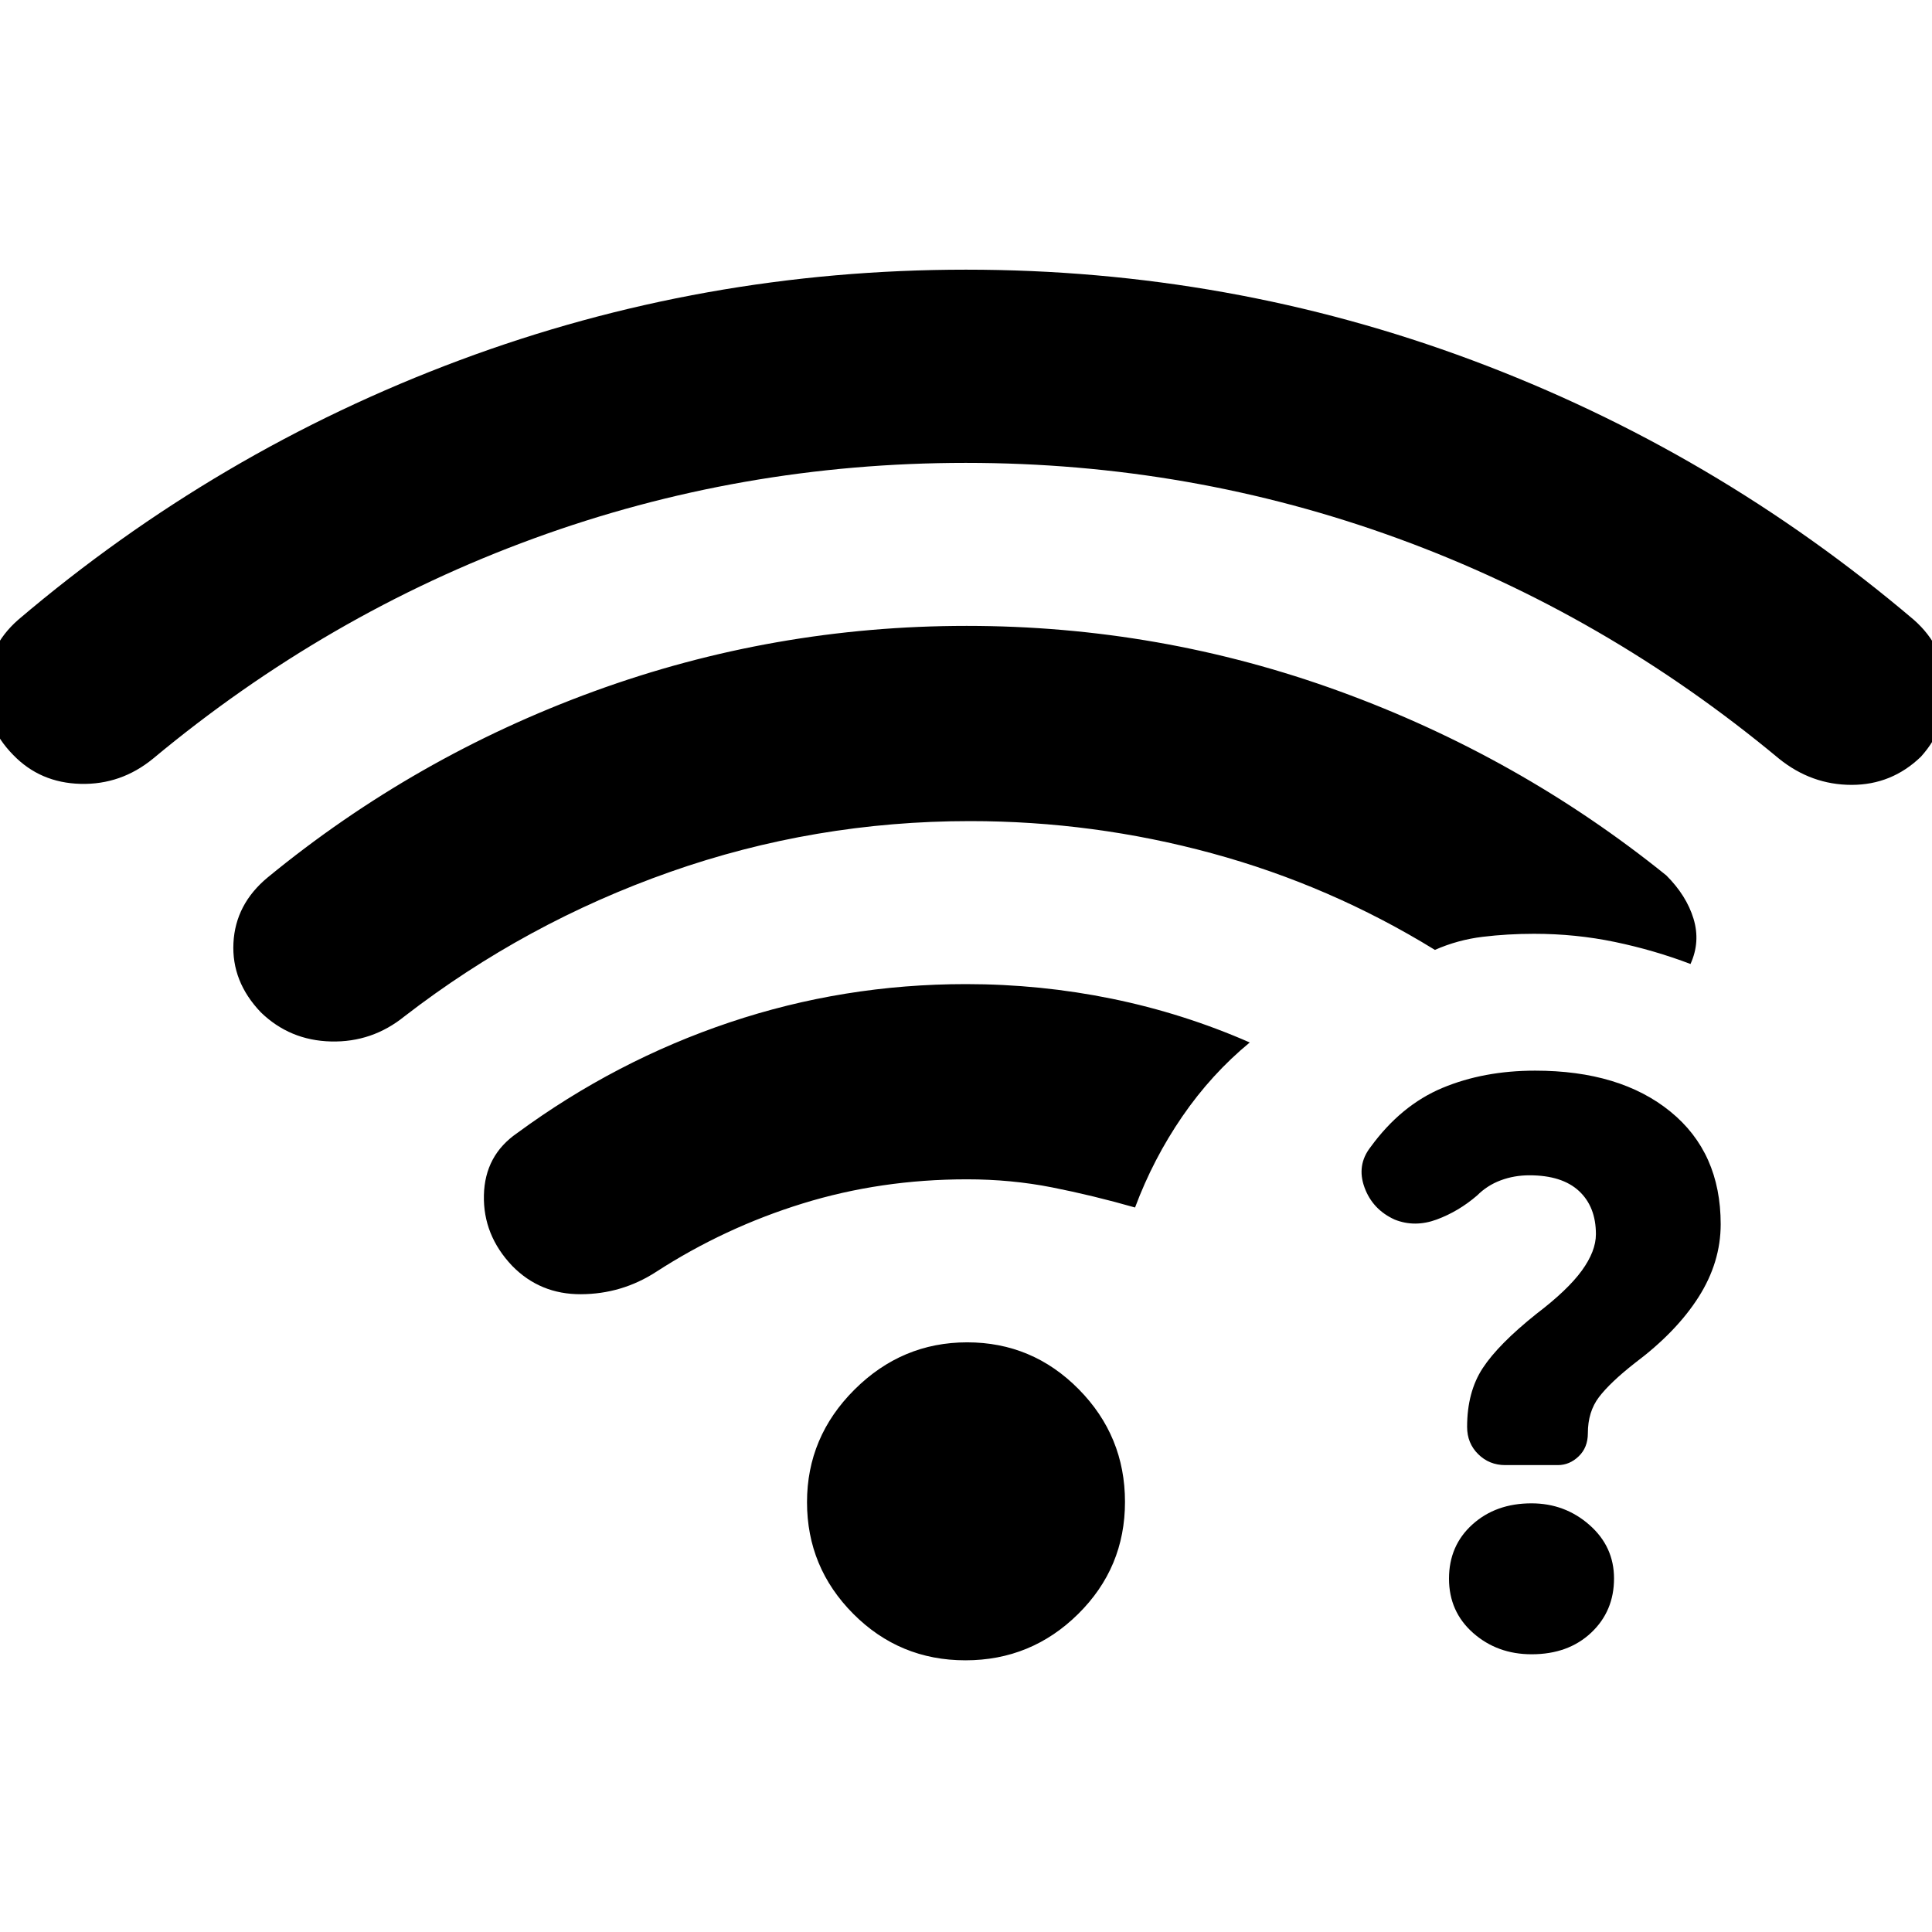 <svg xmlns="http://www.w3.org/2000/svg" height="48" viewBox="0 -960 960 960" width="48"><path d="M479.89-730Q368-730 265.17-692.42 162.34-654.85 76-583q-15.9 13-35.95 12.5Q20-571 6.6-584.83-8-599.66-7.03-619.21-6.06-638.76 9-652q98.83-84.04 219.42-129.02Q349-826 480-826t251.5 45Q852-736 951-652q15.24 13.44 16.12 33.22Q968-599 954.5-584q-14.5 14-34.44 14-19.94 0-36.06-13-86.39-71.85-189.31-109.42Q591.77-730 479.89-730Zm-.18 595Q447-135 424-158.08q-23-23.09-23-55.5 0-32.42 23.58-55.92t56-23.5q32.41 0 55.42 23.29 23 23.29 23 56T535.71-158q-23.29 23-56 23Zm.74-239q-42.8 0-81.62 12Q360-350 326-328q-17 11-37.32 11.09-20.31.1-34.18-14.09-14.5-15.27-14.05-35.1.44-19.82 16.55-30.9 49-36 105.6-55 56.6-19 117.4-19 37 0 72.52 7.27Q588.03-456.46 621-442q-19.07 15.72-33.52 36.77Q573.03-384.18 564-360q-21-6-41.28-10-20.29-4-42.27-4Zm280.61 236Q744-138 732-148.58q-12-10.59-12-27 0-16.42 11.63-26.92t29.35-10.5q16.6 0 28.81 10.74Q802-191.51 802-175.68q0 16.27-11.37 26.97Q779.25-138 761.06-138ZM793-346.72q0-13.67-8.42-21.48-8.41-7.8-24.64-7.8-7.55 0-14.25 2.5Q739-371 734-366q-9.19 7.93-20.09 11.97Q703-350 693-354q-11-5-15-16t3-20q15.13-20.79 35.68-29.4 20.56-8.6 46.11-8.6 42.23 0 67.22 20.34Q855-387.33 855-351.7q0 18.93-11 36.22-11 17.3-31.73 32.84Q800-273 794.5-265.75t-5.5 17.91q0 7.1-4.55 11.47-4.54 4.37-10.36 4.37h-26.14q-7.95 0-13.45-5.44-5.5-5.44-5.5-13.54 0-17.38 7.78-29.23 7.78-11.86 26.66-26.94Q779-319 786-328.65q7-9.65 7-18.07ZM482-552q-77.3 0-149.07 25.27T201-455q-16.07 13-36.53 12.5Q144-443 129.59-457 115-472.27 116-491.5q1-19.24 17-32.5 73.07-59.98 162.18-92.49Q384.29-649 480.33-649q96.05 0 185.32 32.51Q754.93-583.97 828-525q10 10 13.5 21.5T840-481q-18.13-6.89-37.56-10.94-19.43-4.06-40.15-4.06-13.19 0-25.57 1.5Q724.33-493 713-488q-52-32-110.8-48T482-552Z"/></svg>